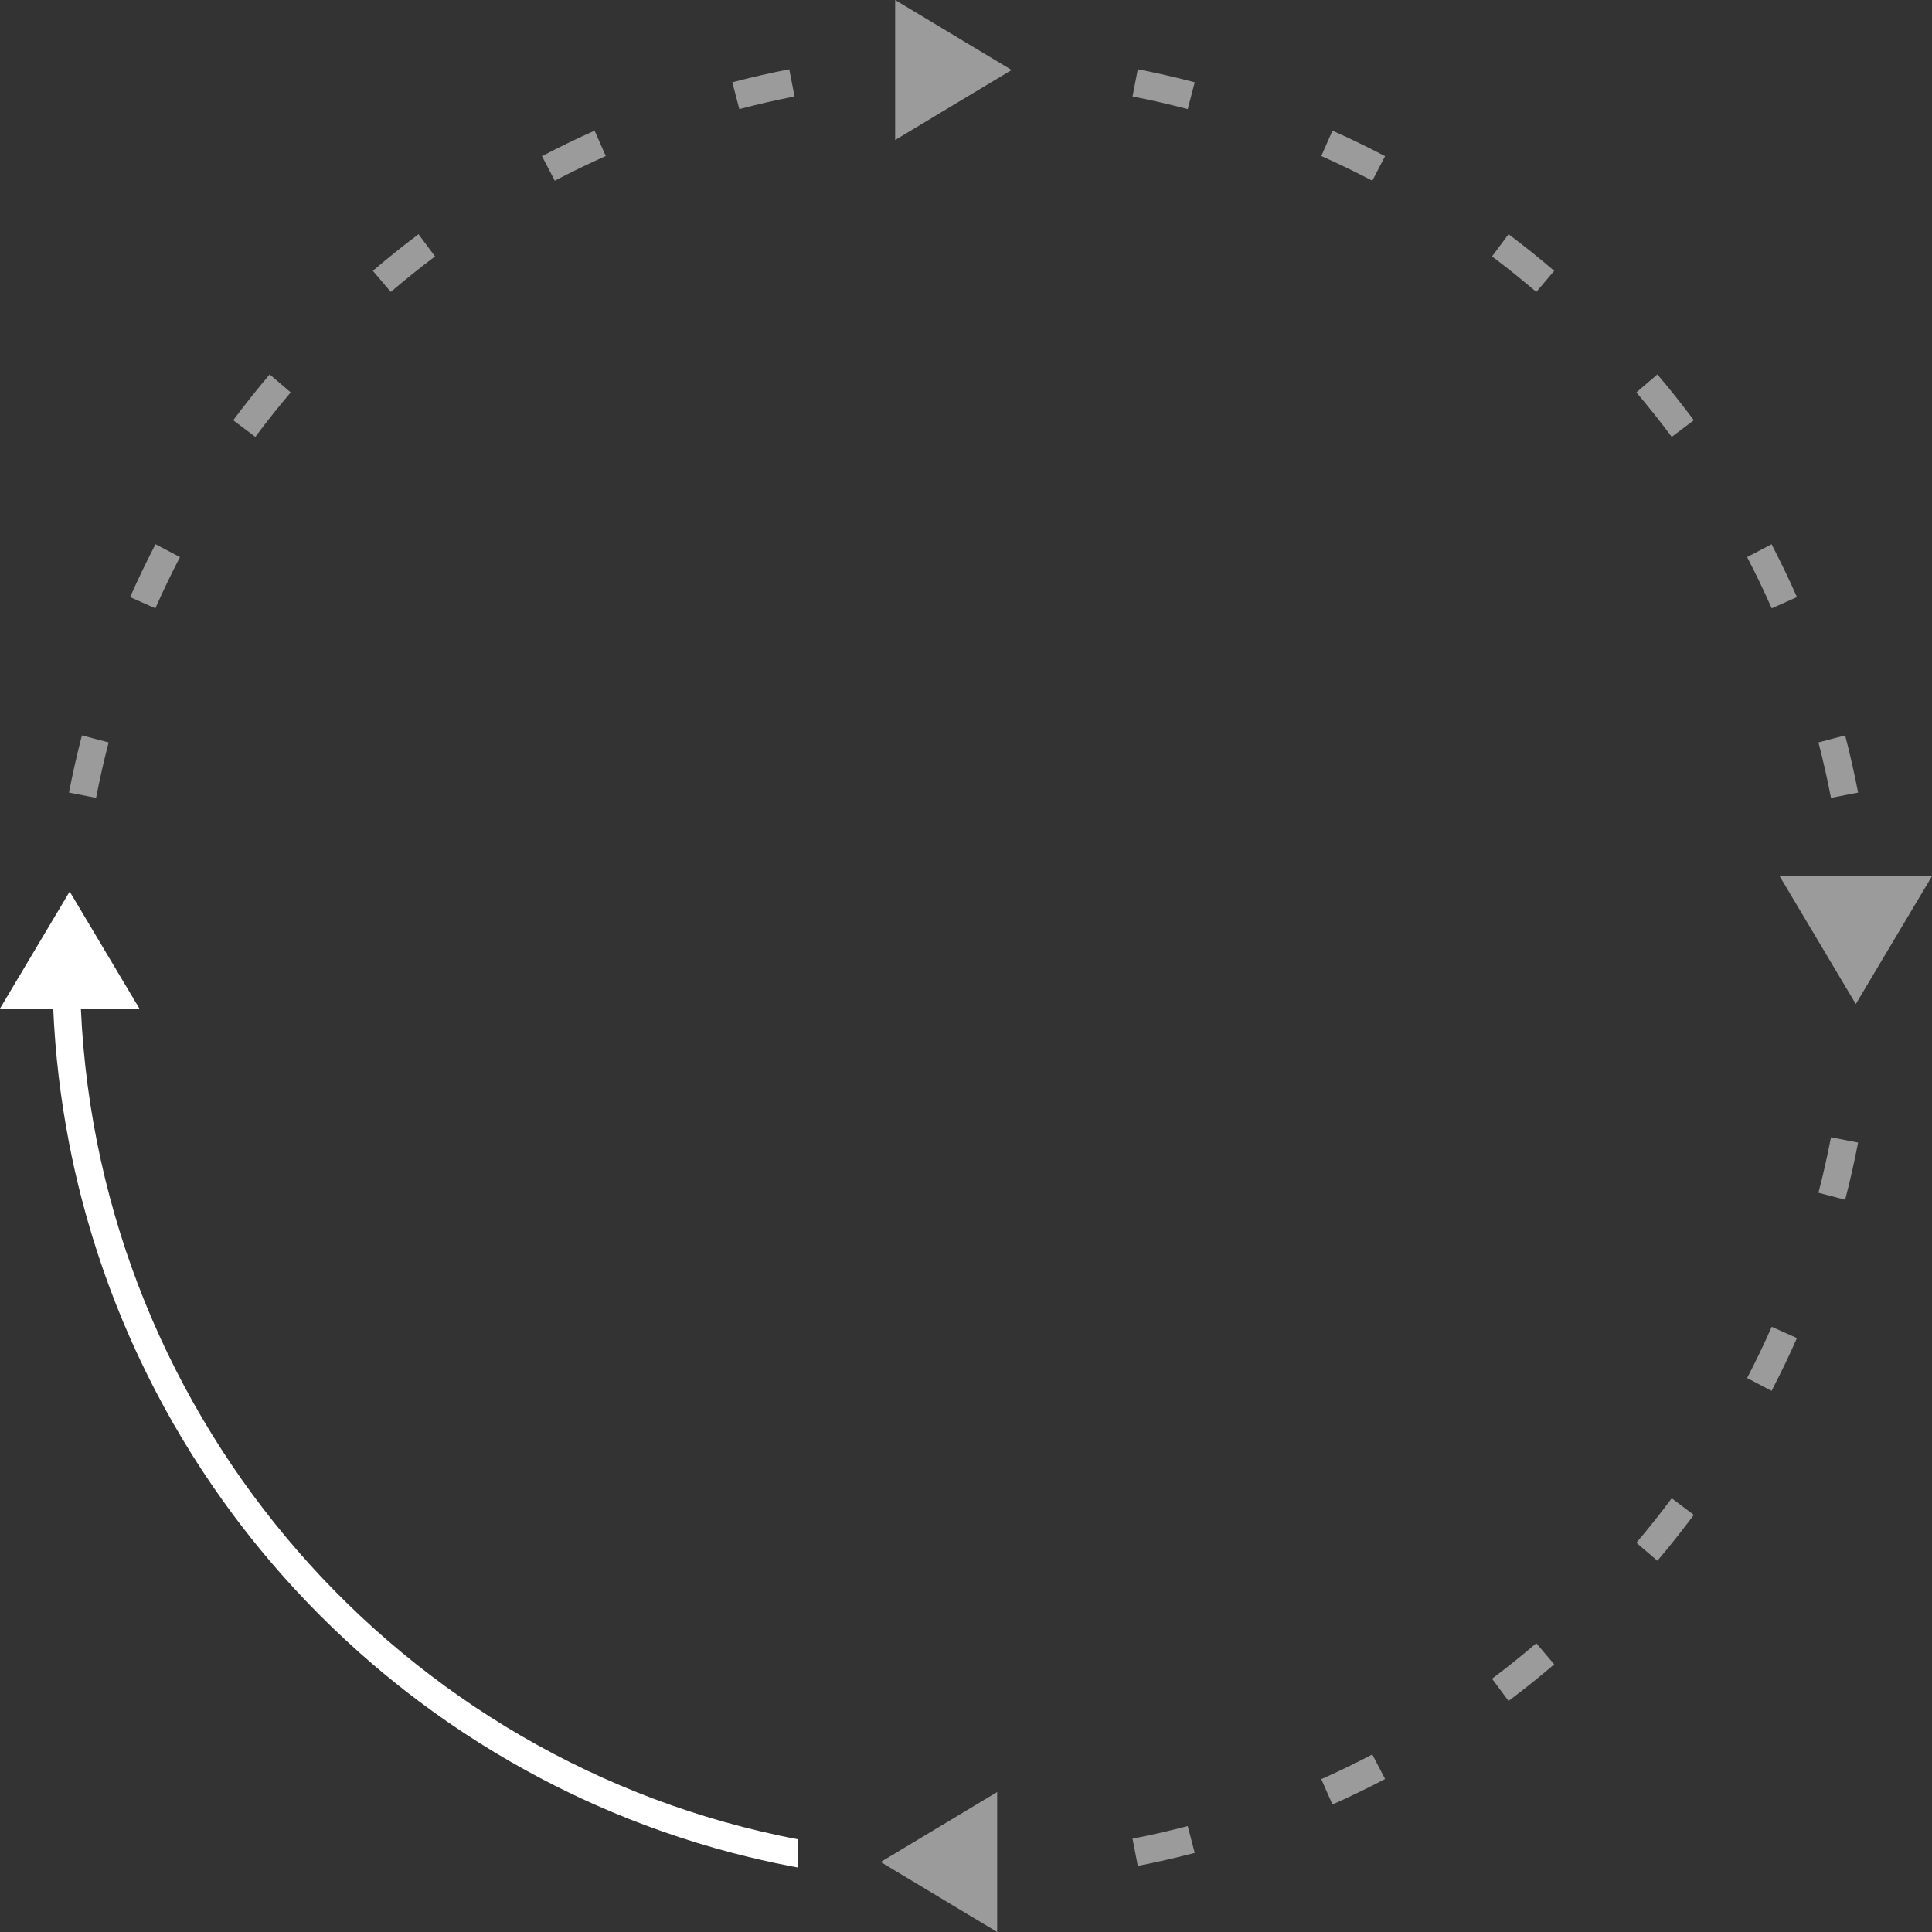 <svg width="80" height="80" viewBox="0 0 80 80" fill="none" xmlns="http://www.w3.org/2000/svg">
<rect x="0" y="0" width="80" height="80" fill="#333333" stroke="none"/>
<g clip-path="url(#clip0_2014_439)">
<path fill-rule="evenodd" clip-rule="evenodd" d="M41.291 80L36.468 77.102L41.291 74.205L41.291 77.102L41.291 80ZM47.005 76.699L47.114 77.263C47.909 77.108 48.695 76.928 49.472 76.725L49.327 76.169L49.182 75.614C48.43 75.811 47.667 75.986 46.896 76.136L47.005 76.699ZM54.943 74.196L55.175 74.721C55.914 74.392 56.641 74.039 57.354 73.665L57.089 73.156L56.824 72.648C56.133 73.011 55.428 73.352 54.712 73.671L54.943 74.196ZM62.124 69.973L62.466 70.433C63.113 69.948 63.743 69.442 64.357 68.917L63.986 68.48L63.615 68.043C63.02 68.552 62.409 69.043 61.782 69.513L62.124 69.973ZM68.194 64.254L68.629 64.627C69.152 64.011 69.655 63.377 70.138 62.728L69.681 62.385L69.223 62.041C68.754 62.67 68.266 63.285 67.759 63.882L68.194 64.254ZM72.851 57.328L73.357 57.594C73.73 56.878 74.081 56.149 74.408 55.407L73.886 55.174L73.363 54.941C73.046 55.661 72.706 56.368 72.344 57.062L72.851 57.328ZM75.851 49.534L76.404 49.679C76.607 48.899 76.786 48.11 76.94 47.311L76.379 47.202L75.817 47.093C75.668 47.867 75.495 48.633 75.298 49.389L75.851 49.534ZM76.379 32.928L76.94 32.819C76.786 32.021 76.607 31.231 76.404 30.451L75.851 30.597L75.298 30.742C75.495 31.498 75.668 32.263 75.817 33.038L76.379 32.928ZM73.886 24.957L74.408 24.724C74.081 23.982 73.73 23.252 73.357 22.536L72.851 22.802L72.344 23.068C72.706 23.763 73.046 24.47 73.363 25.189L73.886 24.957ZM69.681 17.746L70.138 17.402C69.655 16.753 69.152 16.12 68.629 15.504L68.194 15.876L67.759 16.249C68.266 16.846 68.754 17.46 69.223 18.09L69.681 17.746ZM63.986 11.651L64.357 11.214C63.743 10.689 63.113 10.183 62.466 9.698L62.124 10.158L61.782 10.617C62.409 11.088 63.02 11.579 63.615 12.088L63.986 11.651ZM57.089 6.974L57.354 6.466C56.641 6.091 55.914 5.739 55.175 5.41L54.943 5.935L54.712 6.46C55.428 6.779 56.133 7.12 56.824 7.483L57.089 6.974ZM49.327 3.962L49.472 3.406C48.695 3.202 47.909 3.022 47.114 2.868L47.005 3.431L46.896 3.995C47.667 4.145 48.43 4.319 49.182 4.517L49.327 3.962ZM32.791 3.431L32.682 2.868C31.887 3.022 31.101 3.202 30.324 3.406L30.469 3.962L30.613 4.517C31.366 4.319 32.129 4.145 32.9 3.995L32.791 3.431ZM24.852 5.935L24.621 5.41C23.882 5.739 23.155 6.091 22.442 6.466L22.707 6.974L22.972 7.483C23.663 7.12 24.368 6.779 25.084 6.46L24.852 5.935ZM17.672 10.158L17.33 9.698C16.683 10.183 16.053 10.689 15.439 11.214L15.81 11.651L16.181 12.088C16.776 11.579 17.387 11.088 18.014 10.617L17.672 10.158ZM11.602 15.876L11.167 15.504C10.644 16.12 10.141 16.753 9.657 17.402L10.115 17.746L10.573 18.09C11.042 17.46 11.53 16.846 12.037 16.249L11.602 15.876ZM6.945 22.802L6.439 22.536C6.066 23.252 5.715 23.982 5.388 24.724L5.91 24.957L6.433 25.189C6.75 24.47 7.09 23.763 7.452 23.068L6.945 22.802ZM3.945 30.597L3.392 30.451C3.189 31.231 3.01 32.021 2.856 32.819L3.417 32.928L3.978 33.038C4.128 32.263 4.301 31.498 4.498 30.742L3.945 30.597ZM37.067 -4.72511e-06L41.89 2.898L37.067 5.795L37.067 2.898L37.067 -4.72511e-06ZM76.845 41.575L80 36.279L76.845 36.279L73.691 36.279L76.845 41.575Z" fill="#9B9B9B"/>
<path d="M3.348 41.76L5.771 41.76L2.885 36.917L-8.53629e-05 41.761L2.204 41.76C2.286 43.65 2.507 45.504 2.856 47.311C3.005 48.087 3.178 48.853 3.374 49.611L3.392 49.679C3.907 51.656 4.576 53.57 5.387 55.407C5.699 56.111 6.031 56.805 6.383 57.487L6.438 57.594C7.376 59.396 8.454 61.112 9.657 62.728C10.14 63.377 10.644 64.011 11.167 64.627C12.475 66.168 13.904 67.603 15.439 68.917C16.053 69.442 16.683 69.948 17.329 70.433C18.939 71.641 20.648 72.723 22.442 73.665C23.155 74.039 23.882 74.392 24.621 74.721C26.45 75.535 28.356 76.207 30.324 76.724C31.101 76.928 31.887 77.108 32.682 77.263C32.8 77.286 32.919 77.308 33.038 77.33L33.038 76.162C16.646 73.039 4.125 58.937 3.348 41.76Z" fill="white"/>
</g>
<defs>
<clipPath id="clip0_2014_439">
<rect width="80" height="80" fill="white"/>
</clipPath>
</defs>
</svg>
